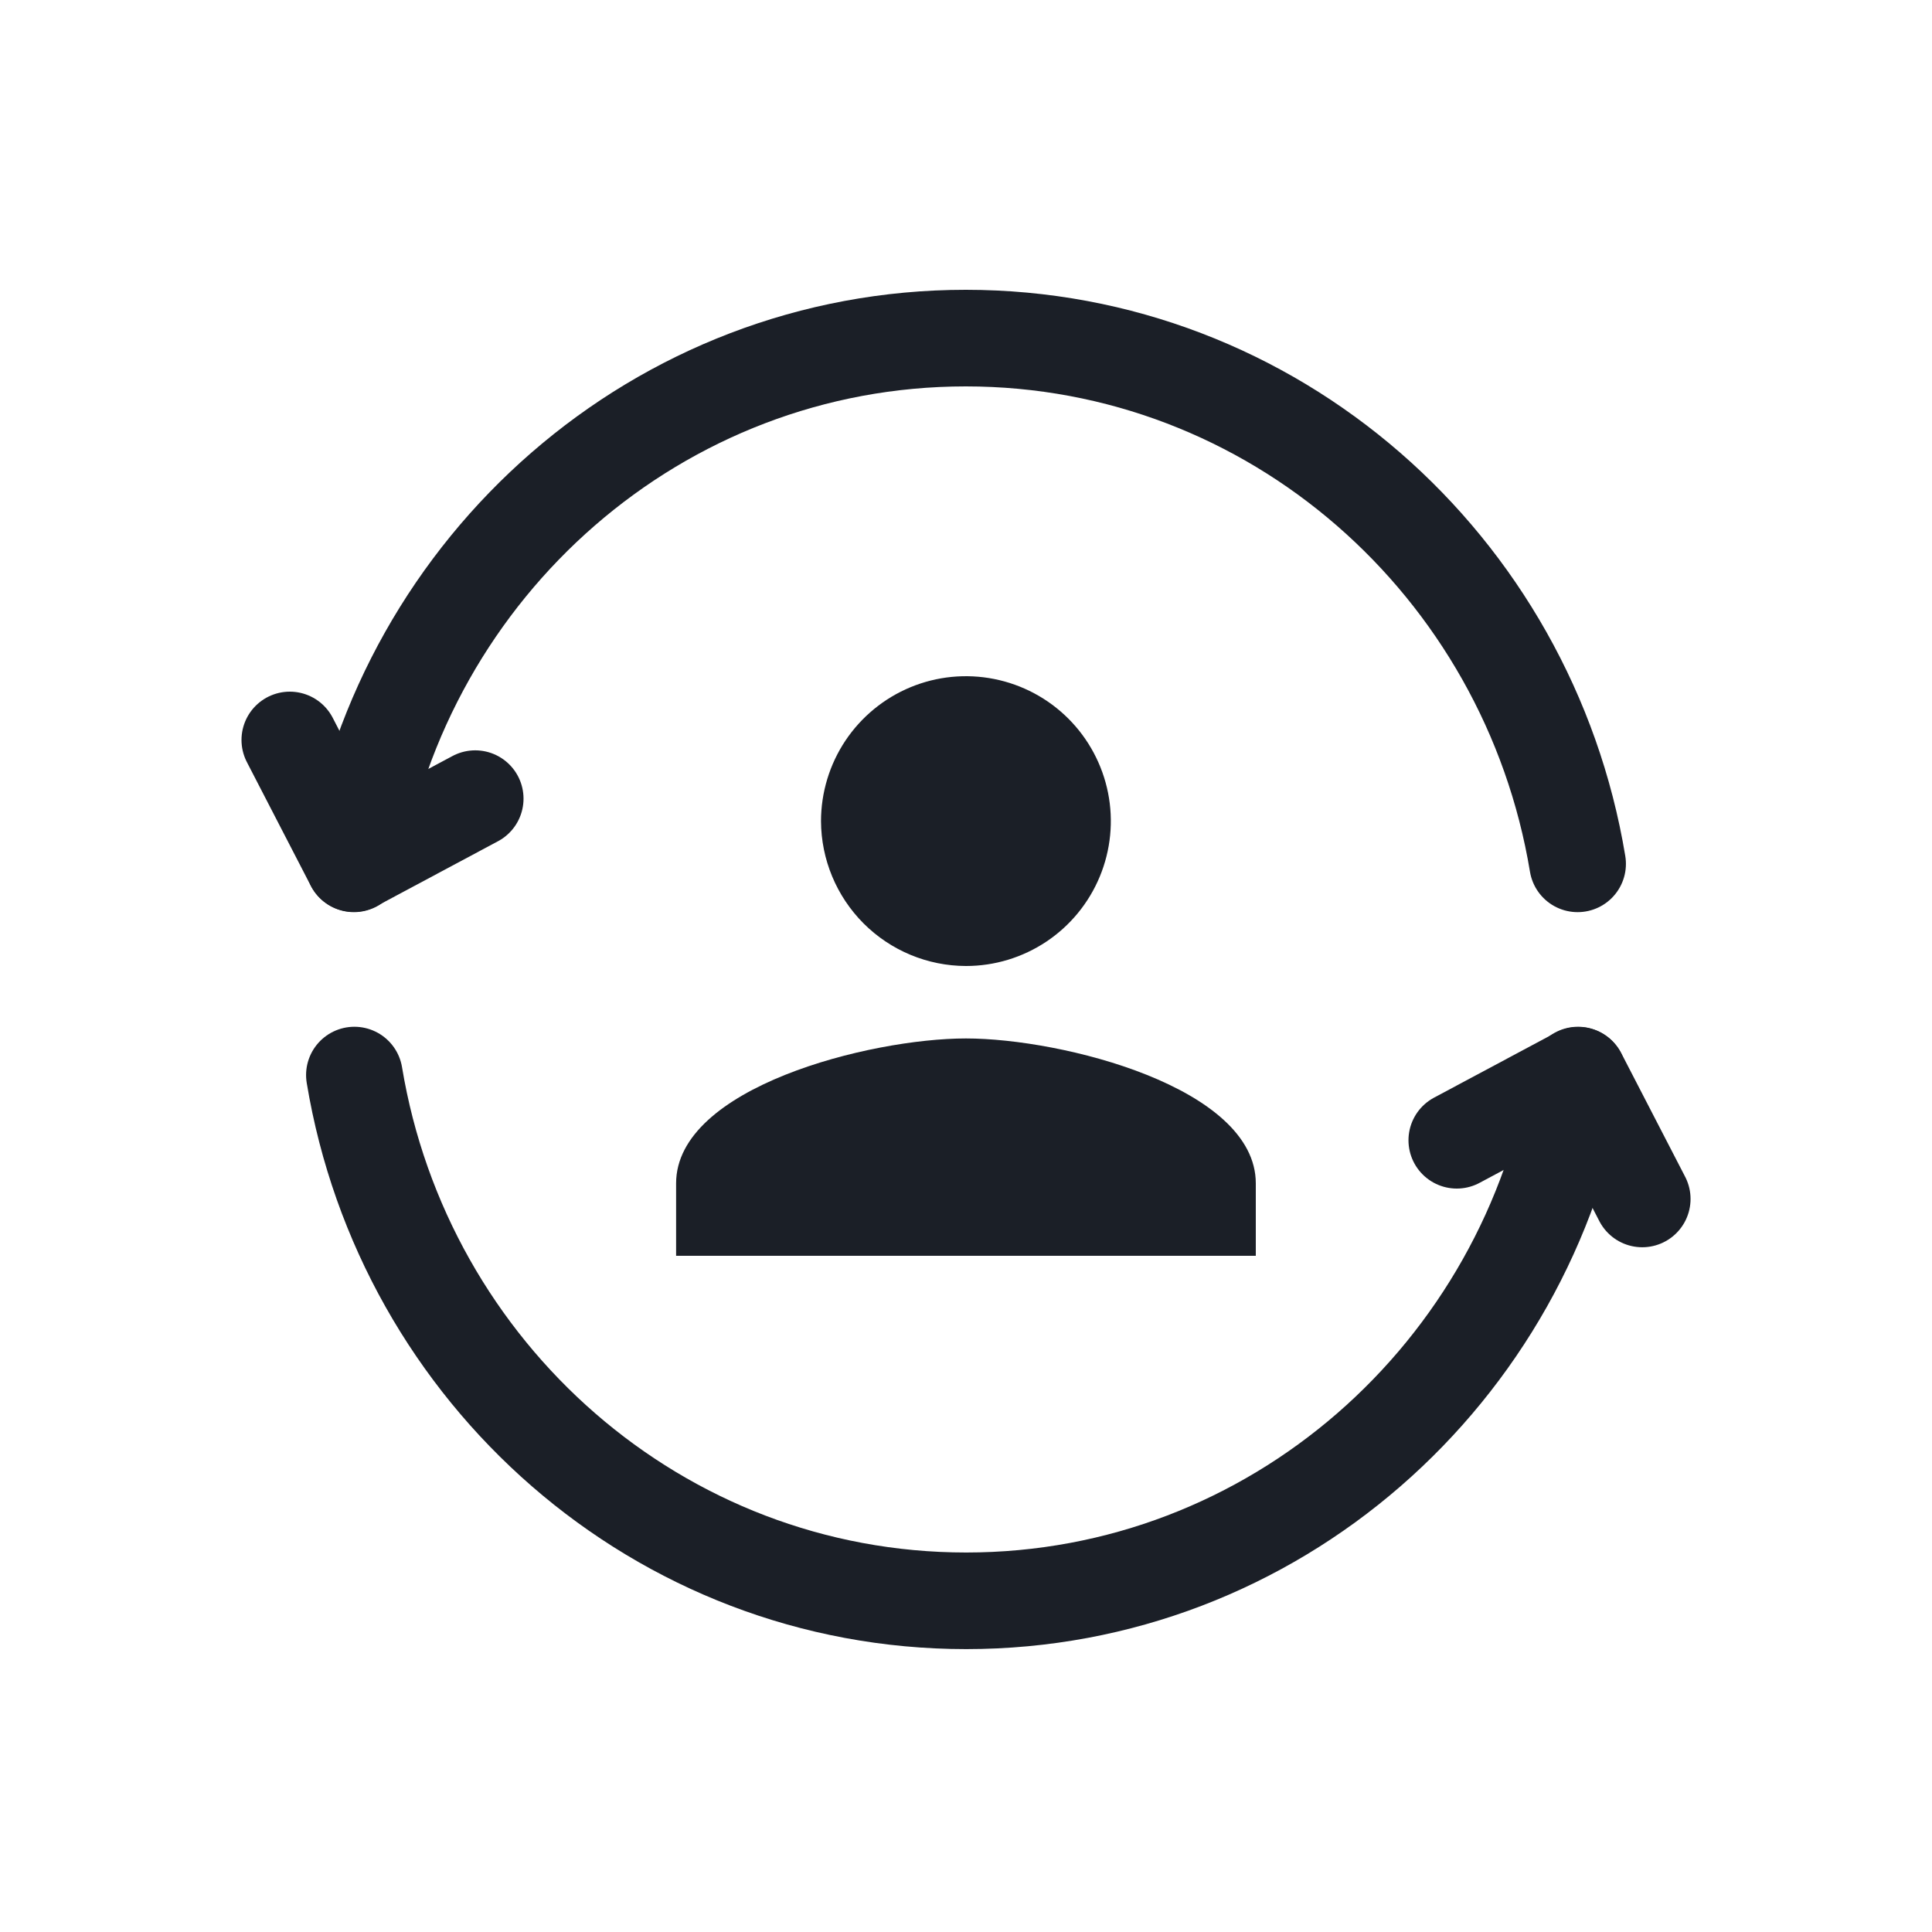 <svg width="40" height="40" viewBox="0 0 40 40" fill="none" xmlns="http://www.w3.org/2000/svg">
<g clip-path="url(#clip0_102_527)">
<mask id="mask0_102_527" style="mask-type:alpha" maskUnits="userSpaceOnUse" x="0" y="0" width="40" height="40">
<path d="M40 0H0V40H40V0Z" fill="#D9D9D9"/>
</mask>
<g mask="url(#mask0_102_527)">
<path d="M32.663 17.885C31.64 11.707 26.358 7 19.995 7C13.632 7 8.351 11.707 7.328 17.885" stroke="#1B1F27" stroke-width="2" stroke-linecap="round" stroke-linejoin="round"/>
<path d="M6 15.32L7.323 17.88L9.839 16.535" stroke="#1B1F27" stroke-width="2" stroke-linecap="round" stroke-linejoin="round"/>
<path d="M7.337 22.258C8.36 28.436 13.641 33.143 20.004 33.143C26.367 33.143 31.648 28.436 32.671 22.258" stroke="#1B1F27" stroke-width="2" stroke-linecap="round" stroke-linejoin="round"/>
<path d="M34.001 24.823L32.678 22.263L30.161 23.608" stroke="#1B1F27" stroke-width="2" stroke-linecap="round" stroke-linejoin="round"/>
</g>
</g>
<path d="M19.999 20C20.593 20 21.172 19.824 21.666 19.494C22.159 19.164 22.543 18.696 22.77 18.148C22.997 17.6 23.057 16.997 22.941 16.415C22.825 15.833 22.539 15.298 22.12 14.879C21.7 14.459 21.166 14.174 20.584 14.058C20.002 13.942 19.399 14.001 18.851 14.228C18.303 14.455 17.834 14.84 17.504 15.333C17.175 15.826 16.999 16.406 16.998 16.999C17.001 17.794 17.318 18.556 17.88 19.119C18.442 19.681 19.204 19.998 19.999 20ZM19.999 21.5C18.012 21.5 13.998 22.512 13.998 24.5V26H26V24.5C26 22.512 21.987 21.5 19.999 21.5Z" fill="#1B1F27"/>
<defs>
<clipPath id="clip0_102_527">
<rect width="40" height="40" fill="white"/>
</clipPath>
</defs>
</svg>
